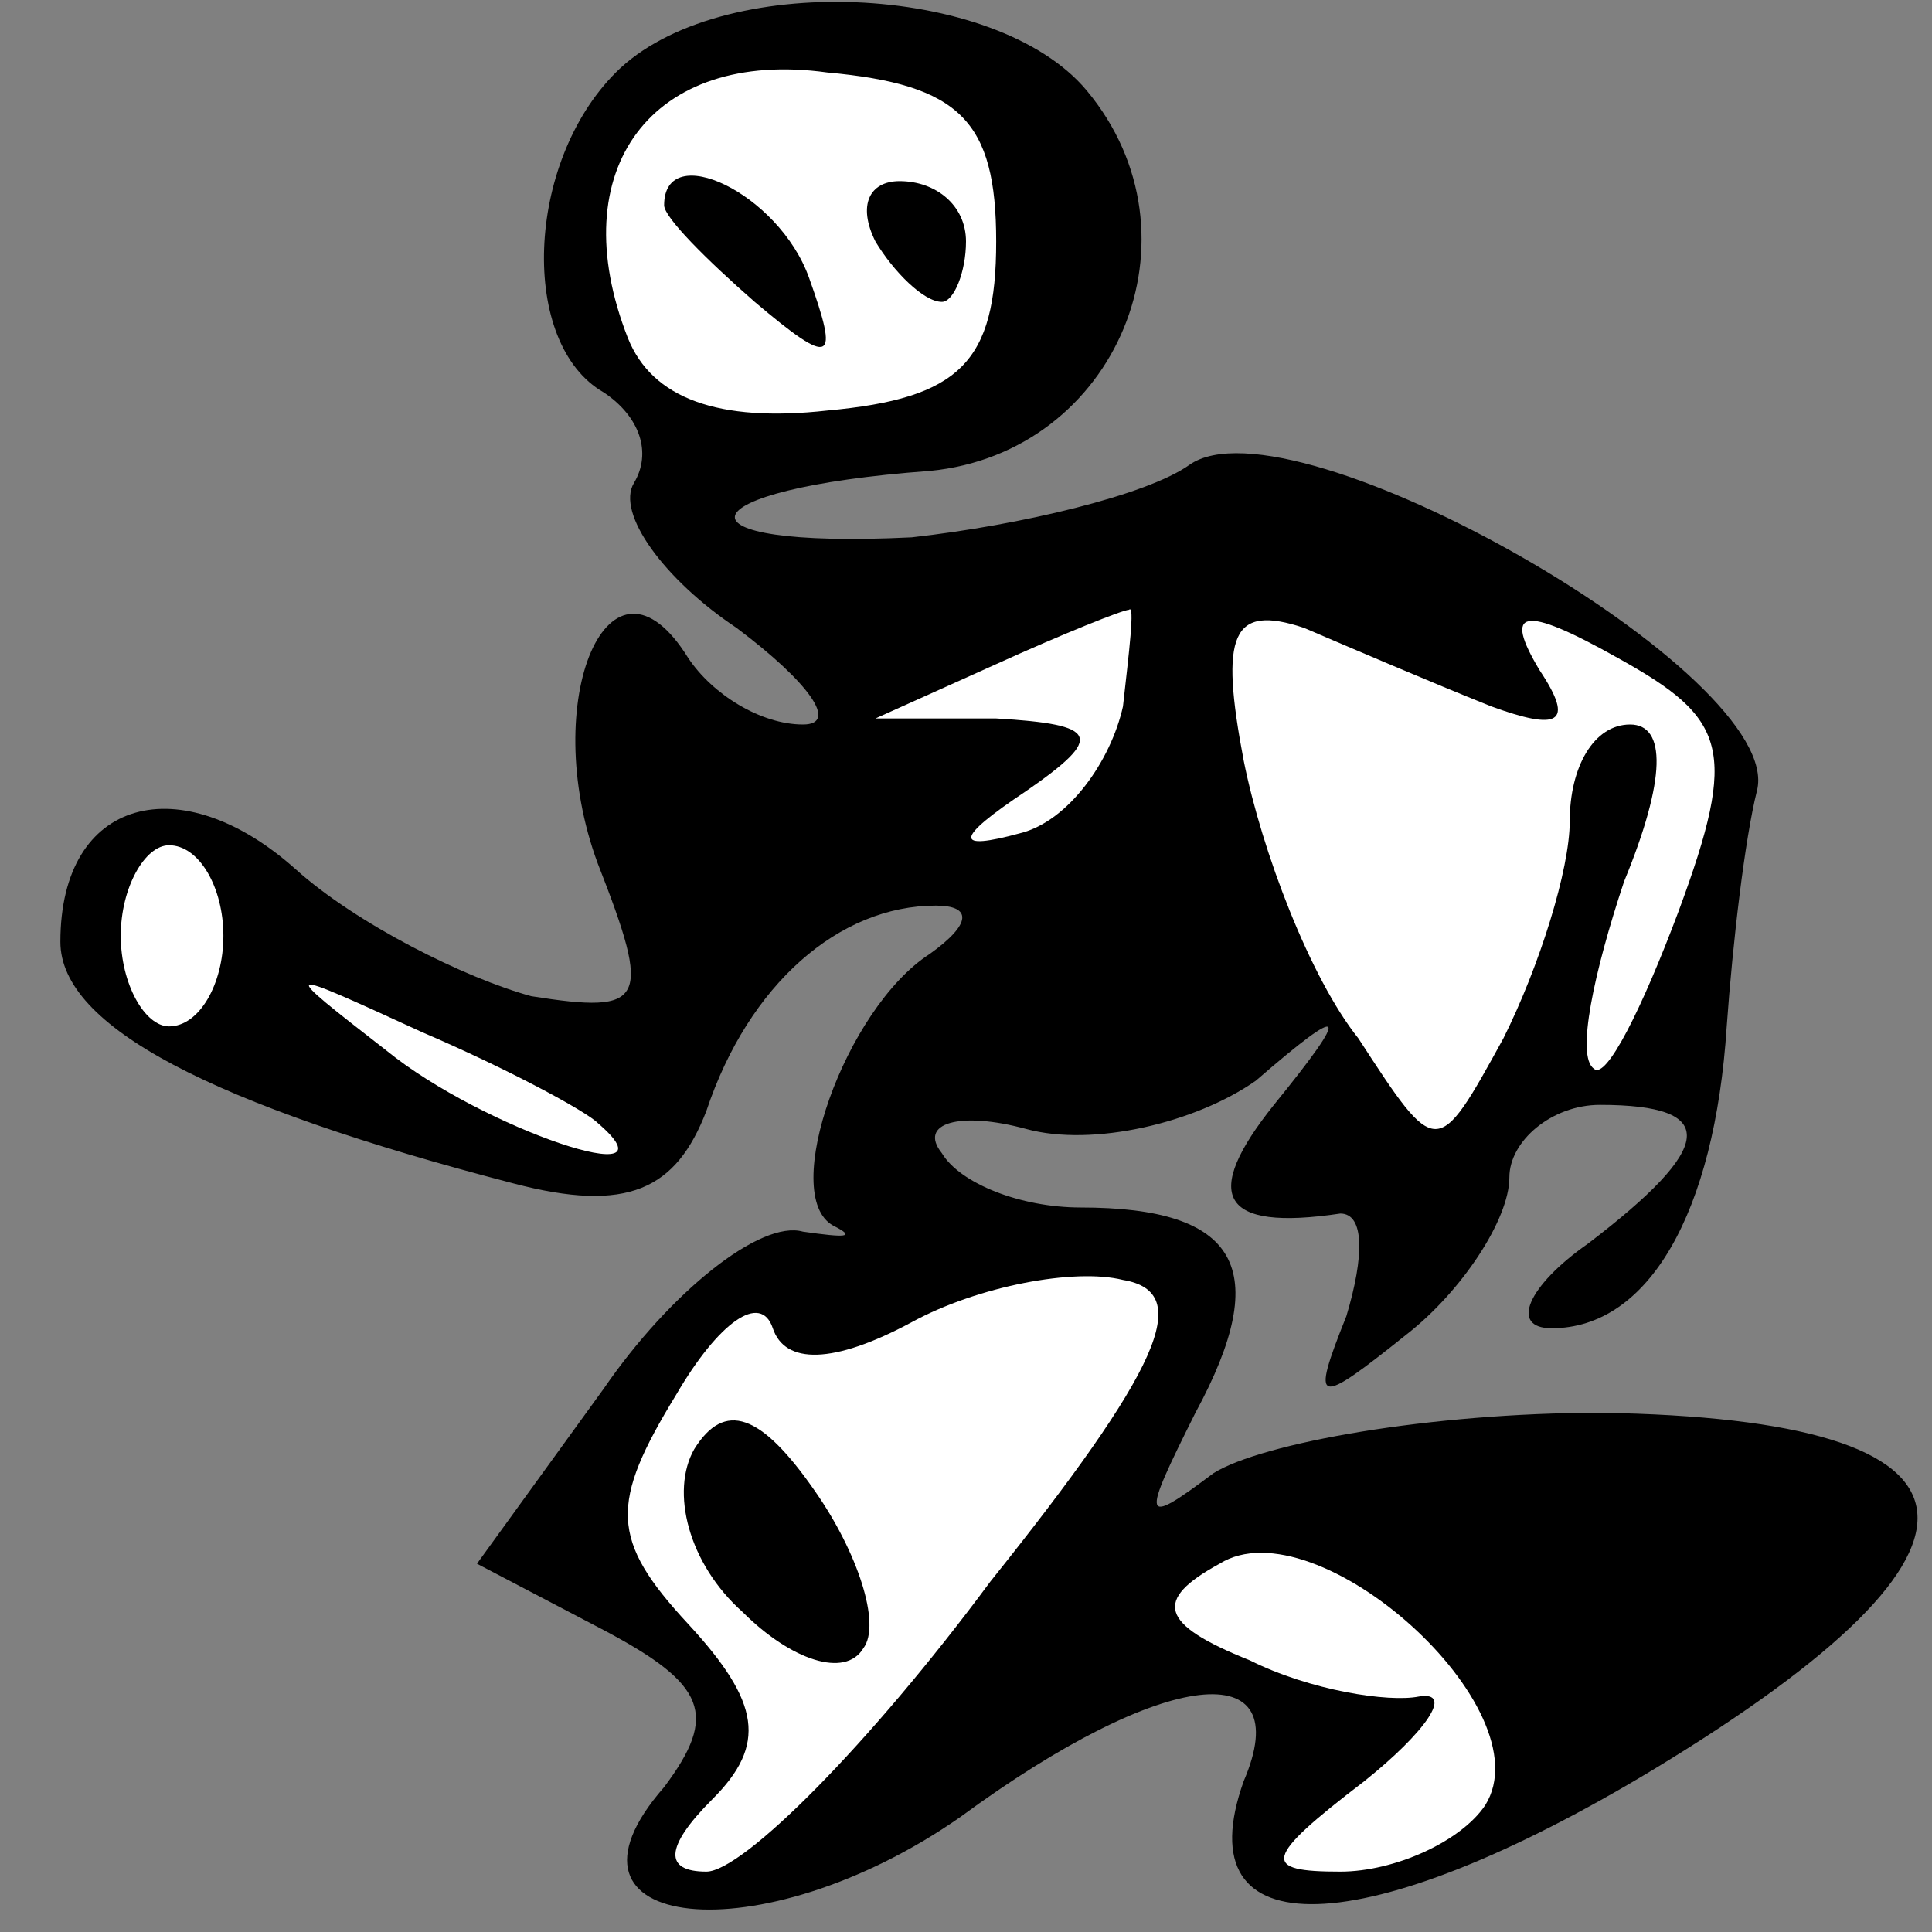 <?xml version="1.0" standalone="no"?>
<!DOCTYPE svg PUBLIC "-//W3C//DTD SVG 20010904//EN"
 "http://www.w3.org/TR/2001/REC-SVG-20010904/DTD/svg10.dtd">
<svg version="1.0" xmlns="http://www.w3.org/2000/svg"
 width="32pt" height="32pt" viewBox="0 0 32 32"
 preserveAspectRatio="xMidYMid meet">
<rect x="0" y="0" width="32" height="32" fill="#808080" stroke="none"/>
<g transform="translate(0,32) scale(0.1,-0.1)"
fill="#000000" stroke="none">
<path fill="#000000" stroke="none" d="M102 308 c-15 -15 -16 -45 -2 -53 6 -4
8 -10 5 -15 -3 -5 5 -16 17 -24 12 -9 17 -16 11 -16 -7 0 -15 5 -19 11 -13 21
-25 -7 -15 -34 9 -23 8 -25 -11 -22 -11 3 -29 12 -39 21 -19 17 -39 12 -39
-12 0 -14 25 -27 75 -40 19 -5 27 -1 32 12 7 21 22 34 38 34 6 0 6 -3 -1 -8
-14 -9 -25 -40 -16 -45 4 -2 2 -2 -5 -1 -7 2 -22 -10 -33 -26 l-21 -29 21 -11
c17 -9 19 -14 10 -26 -21 -24 16 -28 49 -5 34 25 56 27 47 6 -10 -28 20 -27
68 2 61 37 58 58 -9 59 -28 0 -56 -5 -64 -10 -12 -9 -12 -8 -3 10 13 24 7 34
-19 34 -10 0 -20 4 -23 9 -4 5 3 7 14 4 11 -3 28 1 38 8 15 13 16 12 3 -4 -12
-15 -9 -21 11 -18 4 0 4 -7 1 -17 -6 -15 -5 -15 10 -3 9 7 17 19 17 26 0 6 7
12 15 12 20 0 19 -7 -2 -23 -10 -7 -13 -14 -6 -14 16 0 27 19 29 50 1 14 3 31
5 39 5 19 -77 66 -94 54 -7 -5 -28 -10 -46 -12 -41 -2 -38 8 3 11 31 3 46 39
26 63 -15 18 -61 20 -78 3z"/>
<path fill="#ffffff" stroke="none" d="M165 280 c0 -20 -6 -26 -28 -28 -18 -2
-29 2 -33 12 -11 28 4 48 33 44 22 -2 28 -8 28 -28z"/>
<path fill="#ffffff" stroke="none" d="M186 203 c-2 -9 -9 -19 -17 -21 -11 -3
-11 -1 1 7 13 9 12 11 -5 12 l-20 0 20 9 c11 5 21 9 22 9 1 1 0 -7 -1 -16z"/>
<path fill="#ffffff" stroke="none" d="M247 203 c11 -4 14 -3 8 6 -6 10 -3 11
13 2 18 -10 20 -15 10 -42 -6 -16 -12 -28 -14 -26 -3 2 0 16 5 31 7 17 7 26 1
26 -6 0 -10 -7 -10 -16 0 -8 -5 -24 -11 -36 -11 -20 -11 -20 -24 0 -8 10 -16
31 -19 46 -4 21 -2 26 10 22 7 -3 21 -9 31 -13z"/>
<path fill="#ffffff" stroke="none" d="M37 165 c0 -8 -4 -15 -9 -15 -4 0 -8 7
-8 15 0 8 4 15 8 15 5 0 9 -7 9 -15z"/>
<path fill="#ffffff" stroke="none" d="M99 134 c14 -12 -19 -1 -35 12 -18 14
-18 14 6 3 14 -6 27 -13 29 -15z"/>
<path fill="#ffffff" stroke="none" d="M151 101 c11 6 27 9 35 7 12 -2 6 -15
-22 -50 -20 -27 -41 -48 -47 -48 -7 0 -7 4 1 12 9 9 8 16 -4 29 -13 14 -13 20
-2 38 7 12 14 17 16 11 2 -6 10 -6 23 1z"/>
<path fill="#ffffff" stroke="none" d="M246 21 c-4 -6 -15 -11 -24 -11 -13 0
-13 2 4 15 10 8 15 15 9 14 -5 -1 -18 1 -28 6 -15 6 -16 10 -5 16 16 10 54
-24 44 -40z"/>
<path fill="#000000" stroke="none" d="M110 286 c0 -2 7 -9 15 -16 13 -11 14
-10 9 4 -5 14 -24 23 -24 12z"/>
<path fill="#000000" stroke="none" d="M145 280 c3 -5 8 -10 11 -10 2 0 4 5 4
10 0 6 -5 10 -11 10 -5 0 -7 -4 -4 -10z"/>
<path fill="#000000" stroke="none" d="M115 80 c-4 -7 -1 -19 8 -27 8 -8 17
-11 20 -6 3 4 -1 16 -8 26 -9 13 -15 15 -20 7z"/>
</g>
</svg>
